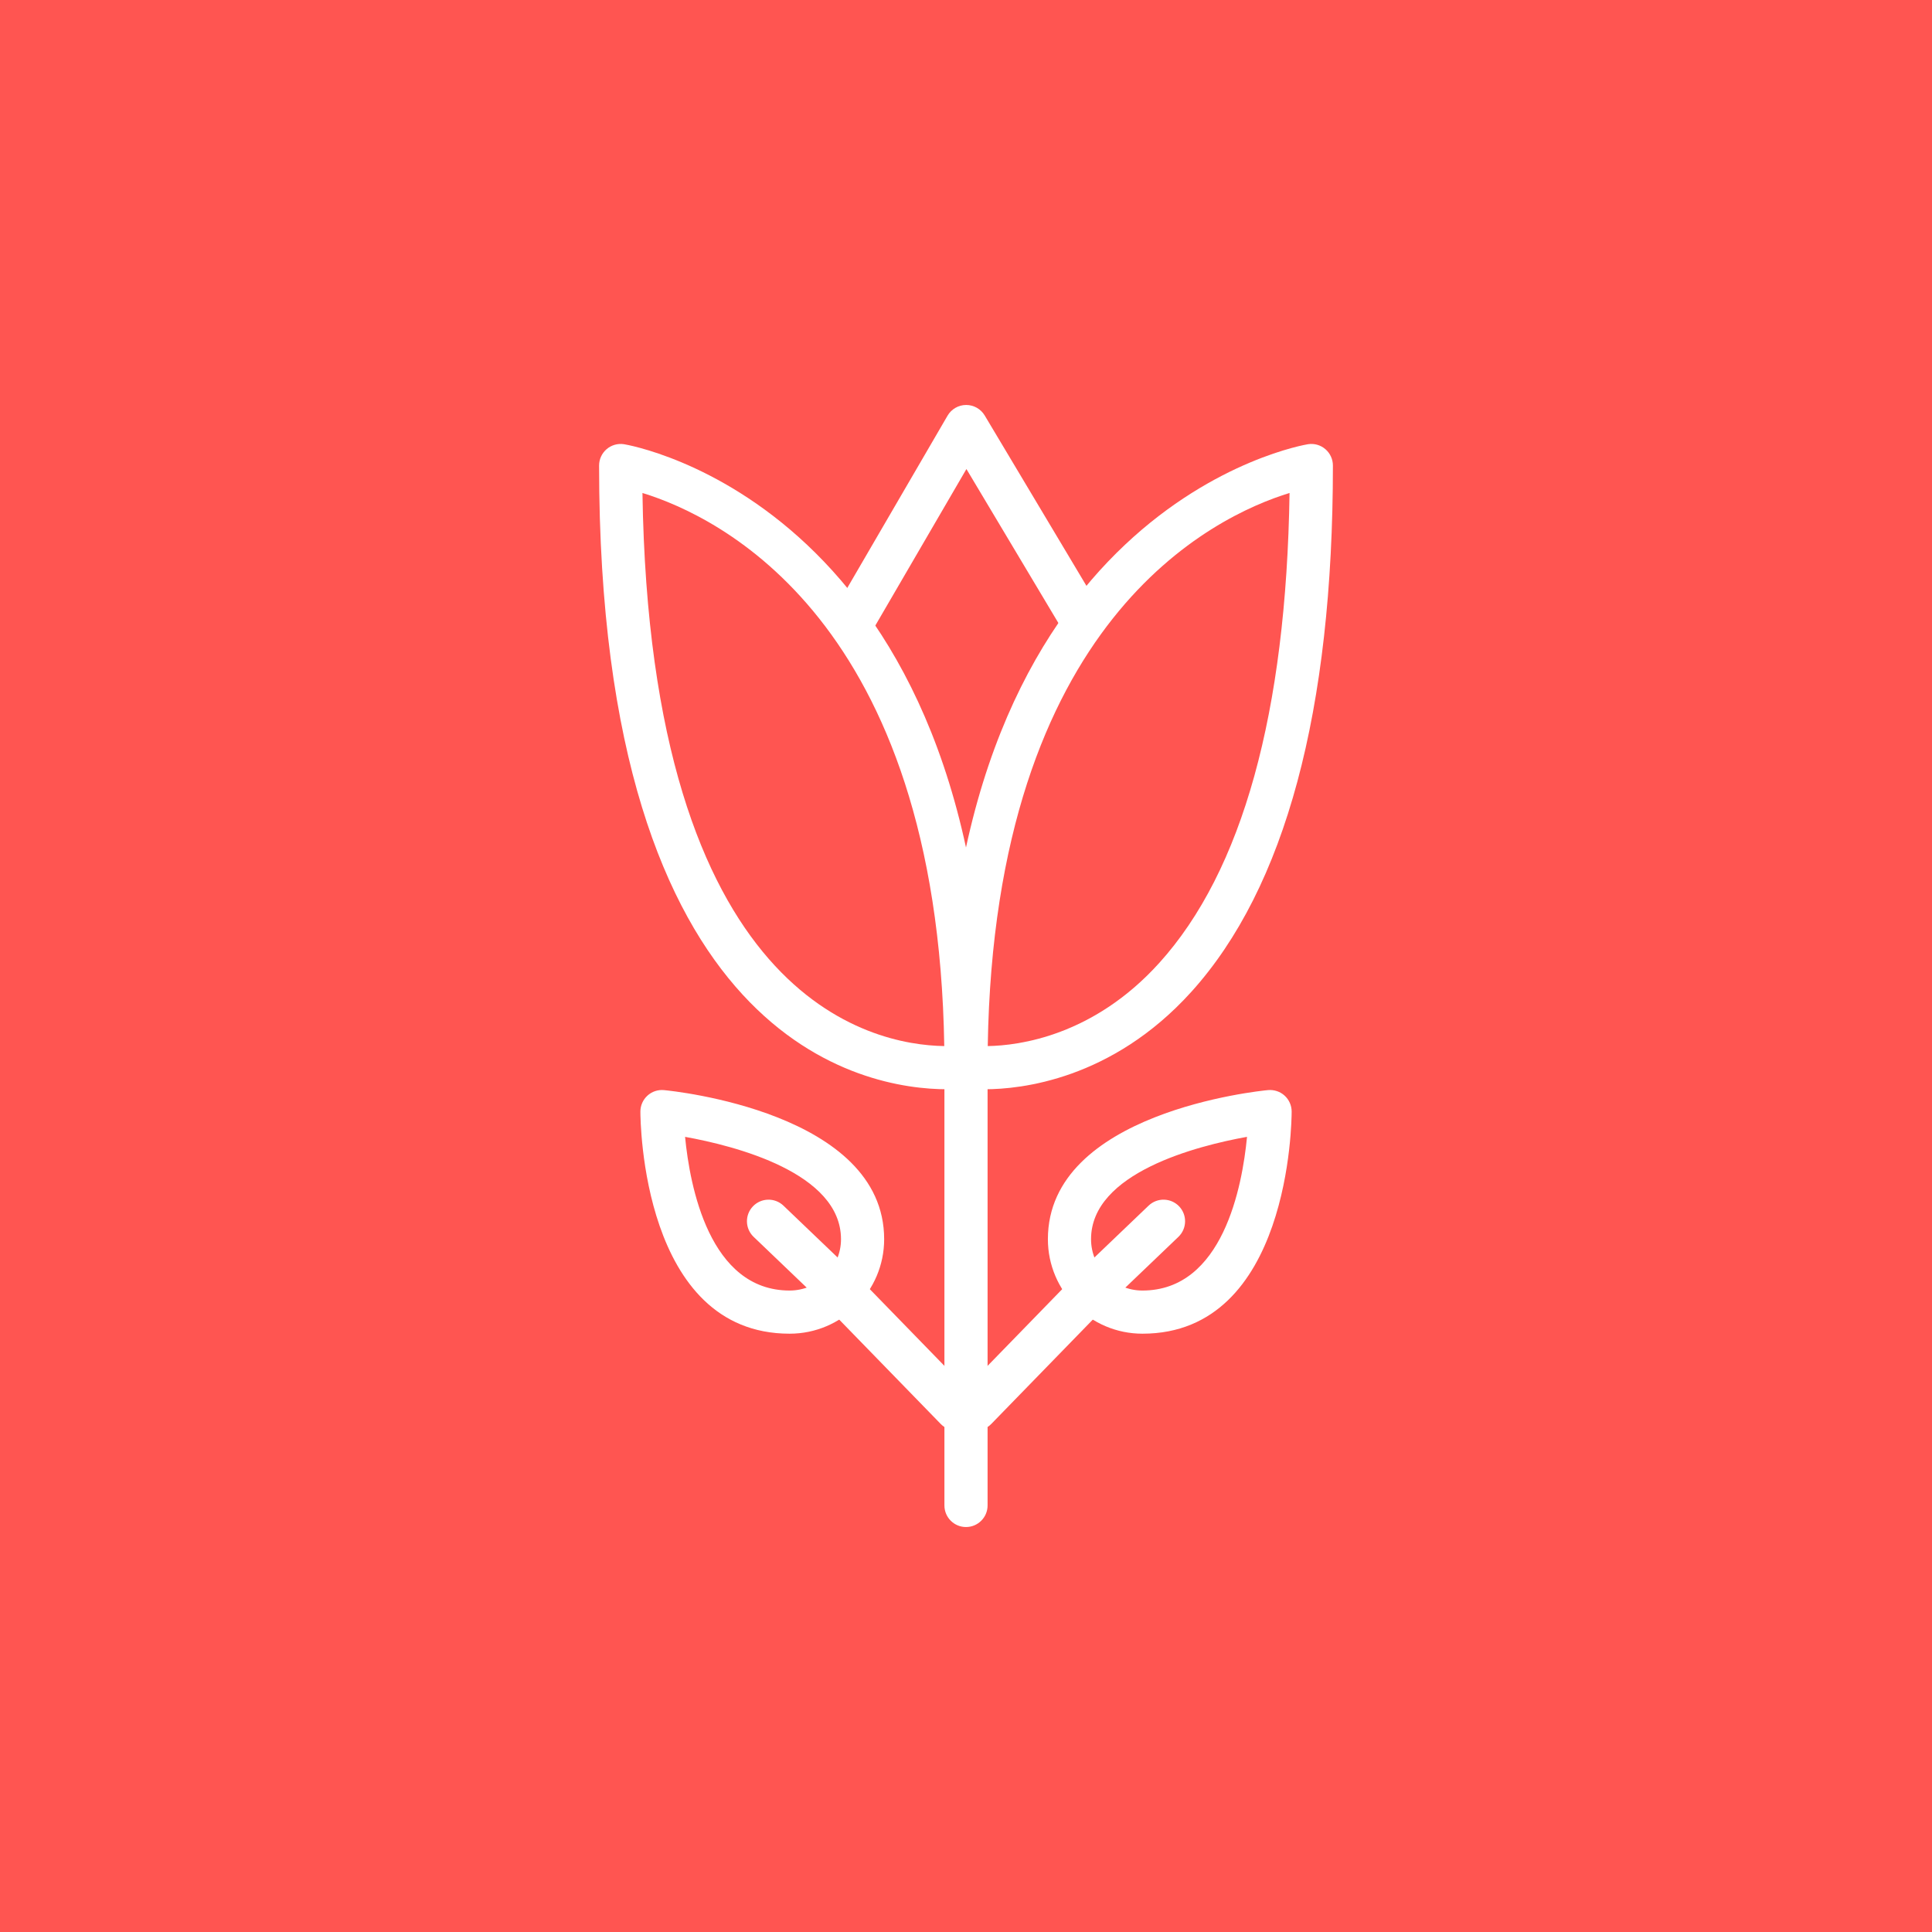<?xml version="1.0" encoding="utf-8"?>
<!-- Generator: Adobe Illustrator 17.1.0, SVG Export Plug-In . SVG Version: 6.00 Build 0)  -->
<!DOCTYPE svg PUBLIC "-//W3C//DTD SVG 1.1//EN" "http://www.w3.org/Graphics/SVG/1.1/DTD/svg11.dtd">
<svg version="1.1" id="flower" xmlns="http://www.w3.org/2000/svg" xmlns:xlink="http://www.w3.org/1999/xlink" x="0px" y="0px"
	 viewBox="0 0 1024 1024" enable-background="new 0 0 1024 1024" xml:space="preserve">
<rect fill="#FF5551" width="1024" height="1024"/>
<g id="flower-flower">
	<g id="flower-flower_1_">
		<g>
			<g>
				<path fill="#FFFFFF" d="M452.426,340.012c-1.955,0-3.932-0.497-5.741-1.553c-5.461-3.177-7.31-10.18-4.132-15.636
					l59.663-102.496c2.039-3.502,5.774-5.663,9.823-5.686c0.017,0,0.039,0,0.061,0c4.026,0,7.757,2.117,9.817,5.573
					l59.43,99.515c3.238,5.422,1.474,12.441-3.954,15.681c-5.406,3.233-12.442,1.463-15.681-3.954l-49.484-82.861
					l-49.908,85.732C460.199,337.979,456.362,340.012,452.426,340.012L452.426,340.012z"/>
			</g>
			<g>
				<path fill="#FFFFFF" d="M501.937,577.326c-43.262,0-184.408-23.834-184.408-330.585c0-3.323,1.447-6.483,3.965-8.656
					c2.519-2.183,5.886-3.138,9.147-2.658c1.926,0.285,192.795,31.965,192.795,329.882
					c0,5.629-4.099,10.421-9.661,11.303C513.307,576.679,508.984,577.326,501.937,577.326L501.937,577.326z
					 M340.515,261.288c4.082,268.269,121.147,292.584,159.965,293.153
					C496.856,328.692,380.661,273.591,340.515,261.288L340.515,261.288z"/>
			</g>
			<g>
				<path fill="#FFFFFF" d="M522.068,577.326c-0.006,0-0.006,0-0.006,0c-7.047,0-11.369-0.647-11.838-0.715
					c-5.562-0.882-9.661-5.674-9.661-11.303c0-297.916,190.874-329.597,192.796-329.882
					c3.295-0.491,6.623,0.475,9.146,2.658c2.514,2.173,3.965,5.333,3.965,8.656
					c0,130.005-25.252,223.867-75.065,278.985C589.299,572.301,540.916,577.326,522.068,577.326L522.068,577.326z
					 M683.486,261.288c-40.107,12.286-156.342,67.371-159.96,293.153c16.72-0.268,56.012-5.45,90.902-44.06
					C658.512,461.612,681.721,377.857,683.486,261.288L683.486,261.288z"/>
			</g>
		</g>
		<g>
			<path fill="#FFFFFF" d="M512,809.358c-6.316,0-11.437-5.116-11.437-11.438V506.192c0-6.316,5.121-11.437,11.437-11.437
				c6.316,0,11.437,5.121,11.437,11.437v291.728C523.437,804.242,518.316,809.358,512,809.358L512,809.358z"/>
		</g>
	</g>
	<g>
		<g>
			<path fill="#FFFFFF" d="M605.505,706.885c-27.632,0-50.103-22.472-50.103-50.093
				c0-67.202,111.922-78.572,116.692-79.019c3.172-0.279,6.388,0.748,8.768,2.926
				c2.379,2.167,3.741,5.238,3.741,8.455C684.602,593.957,683.698,706.885,605.505,706.885L605.505,706.885z
				 M660.947,602.545c-26.369,4.747-82.672,19.021-82.672,54.247c0,15.011,12.219,27.219,27.23,27.219
				C648.158,684.011,658.457,628.703,660.947,602.545L660.947,602.545z"/>
		</g>
		<g>
			<path fill="#FFFFFF" d="M578.175,695.559c-3.015,0-6.019-1.184-8.265-3.529c-4.367-4.567-4.199-11.805,0.357-16.172
				l38.51-36.835c4.591-4.366,11.806-4.199,16.173,0.357c4.367,4.568,4.199,11.806-0.357,16.173l-38.511,36.834
				C583.86,694.51,581.023,695.559,578.175,695.559L578.175,695.559z"/>
		</g>
		<g>
			<path fill="#FFFFFF" d="M517.205,758.183c-2.877,0-5.753-1.072-7.975-3.239c-4.529-4.4-4.63-11.648-0.224-16.172
				l59.306-60.959c4.401-4.513,11.649-4.636,16.173-0.224c4.523,4.4,4.624,11.648,0.224,16.172l-59.307,60.96
				C523.158,757.021,520.182,758.183,517.205,758.183L517.205,758.183z"/>
		</g>
	</g>
	<g>
		<g>
			<path fill="#FFFFFF" d="M418.517,706.885c-78.198,0-79.097-112.917-79.097-117.72c0-3.217,1.357-6.288,3.741-8.454
				c2.379-2.179,5.534-3.228,8.774-2.927c4.763,0.446,116.686,11.794,116.686,79.019
				C468.62,684.413,446.143,706.885,418.517,706.885L418.517,706.885z M363.103,602.557
				c2.524,26.157,12.899,81.454,55.414,81.454c15.017,0,27.23-12.208,27.23-27.207
				C445.747,621.577,389.473,607.304,363.103,602.557L363.103,602.557z"/>
		</g>
		<g>
			<path fill="#FFFFFF" d="M445.858,695.582c-2.843,0-5.69-1.051-7.907-3.172l-38.522-36.858
				c-4.562-4.367-4.725-11.604-0.357-16.173c4.372-4.557,11.604-4.724,16.172-0.357l38.521,36.857
				c4.562,4.367,4.725,11.604,0.357,16.173C451.873,694.398,448.868,695.582,445.858,695.582L445.858,695.582z"/>
		</g>
		<g>
			<path fill="#FFFFFF" d="M506.817,758.205c-2.976,0-5.953-1.162-8.197-3.463l-59.307-60.959
				c-4.406-4.523-4.306-11.771,0.224-16.172c4.523-4.412,11.761-4.301,16.172,0.223l59.306,60.96
				c4.406,4.522,4.306,11.771-0.224,16.172C512.569,757.133,509.693,758.205,506.817,758.205L506.817,758.205z"/>
		</g>
	</g>
</g>
</svg>
